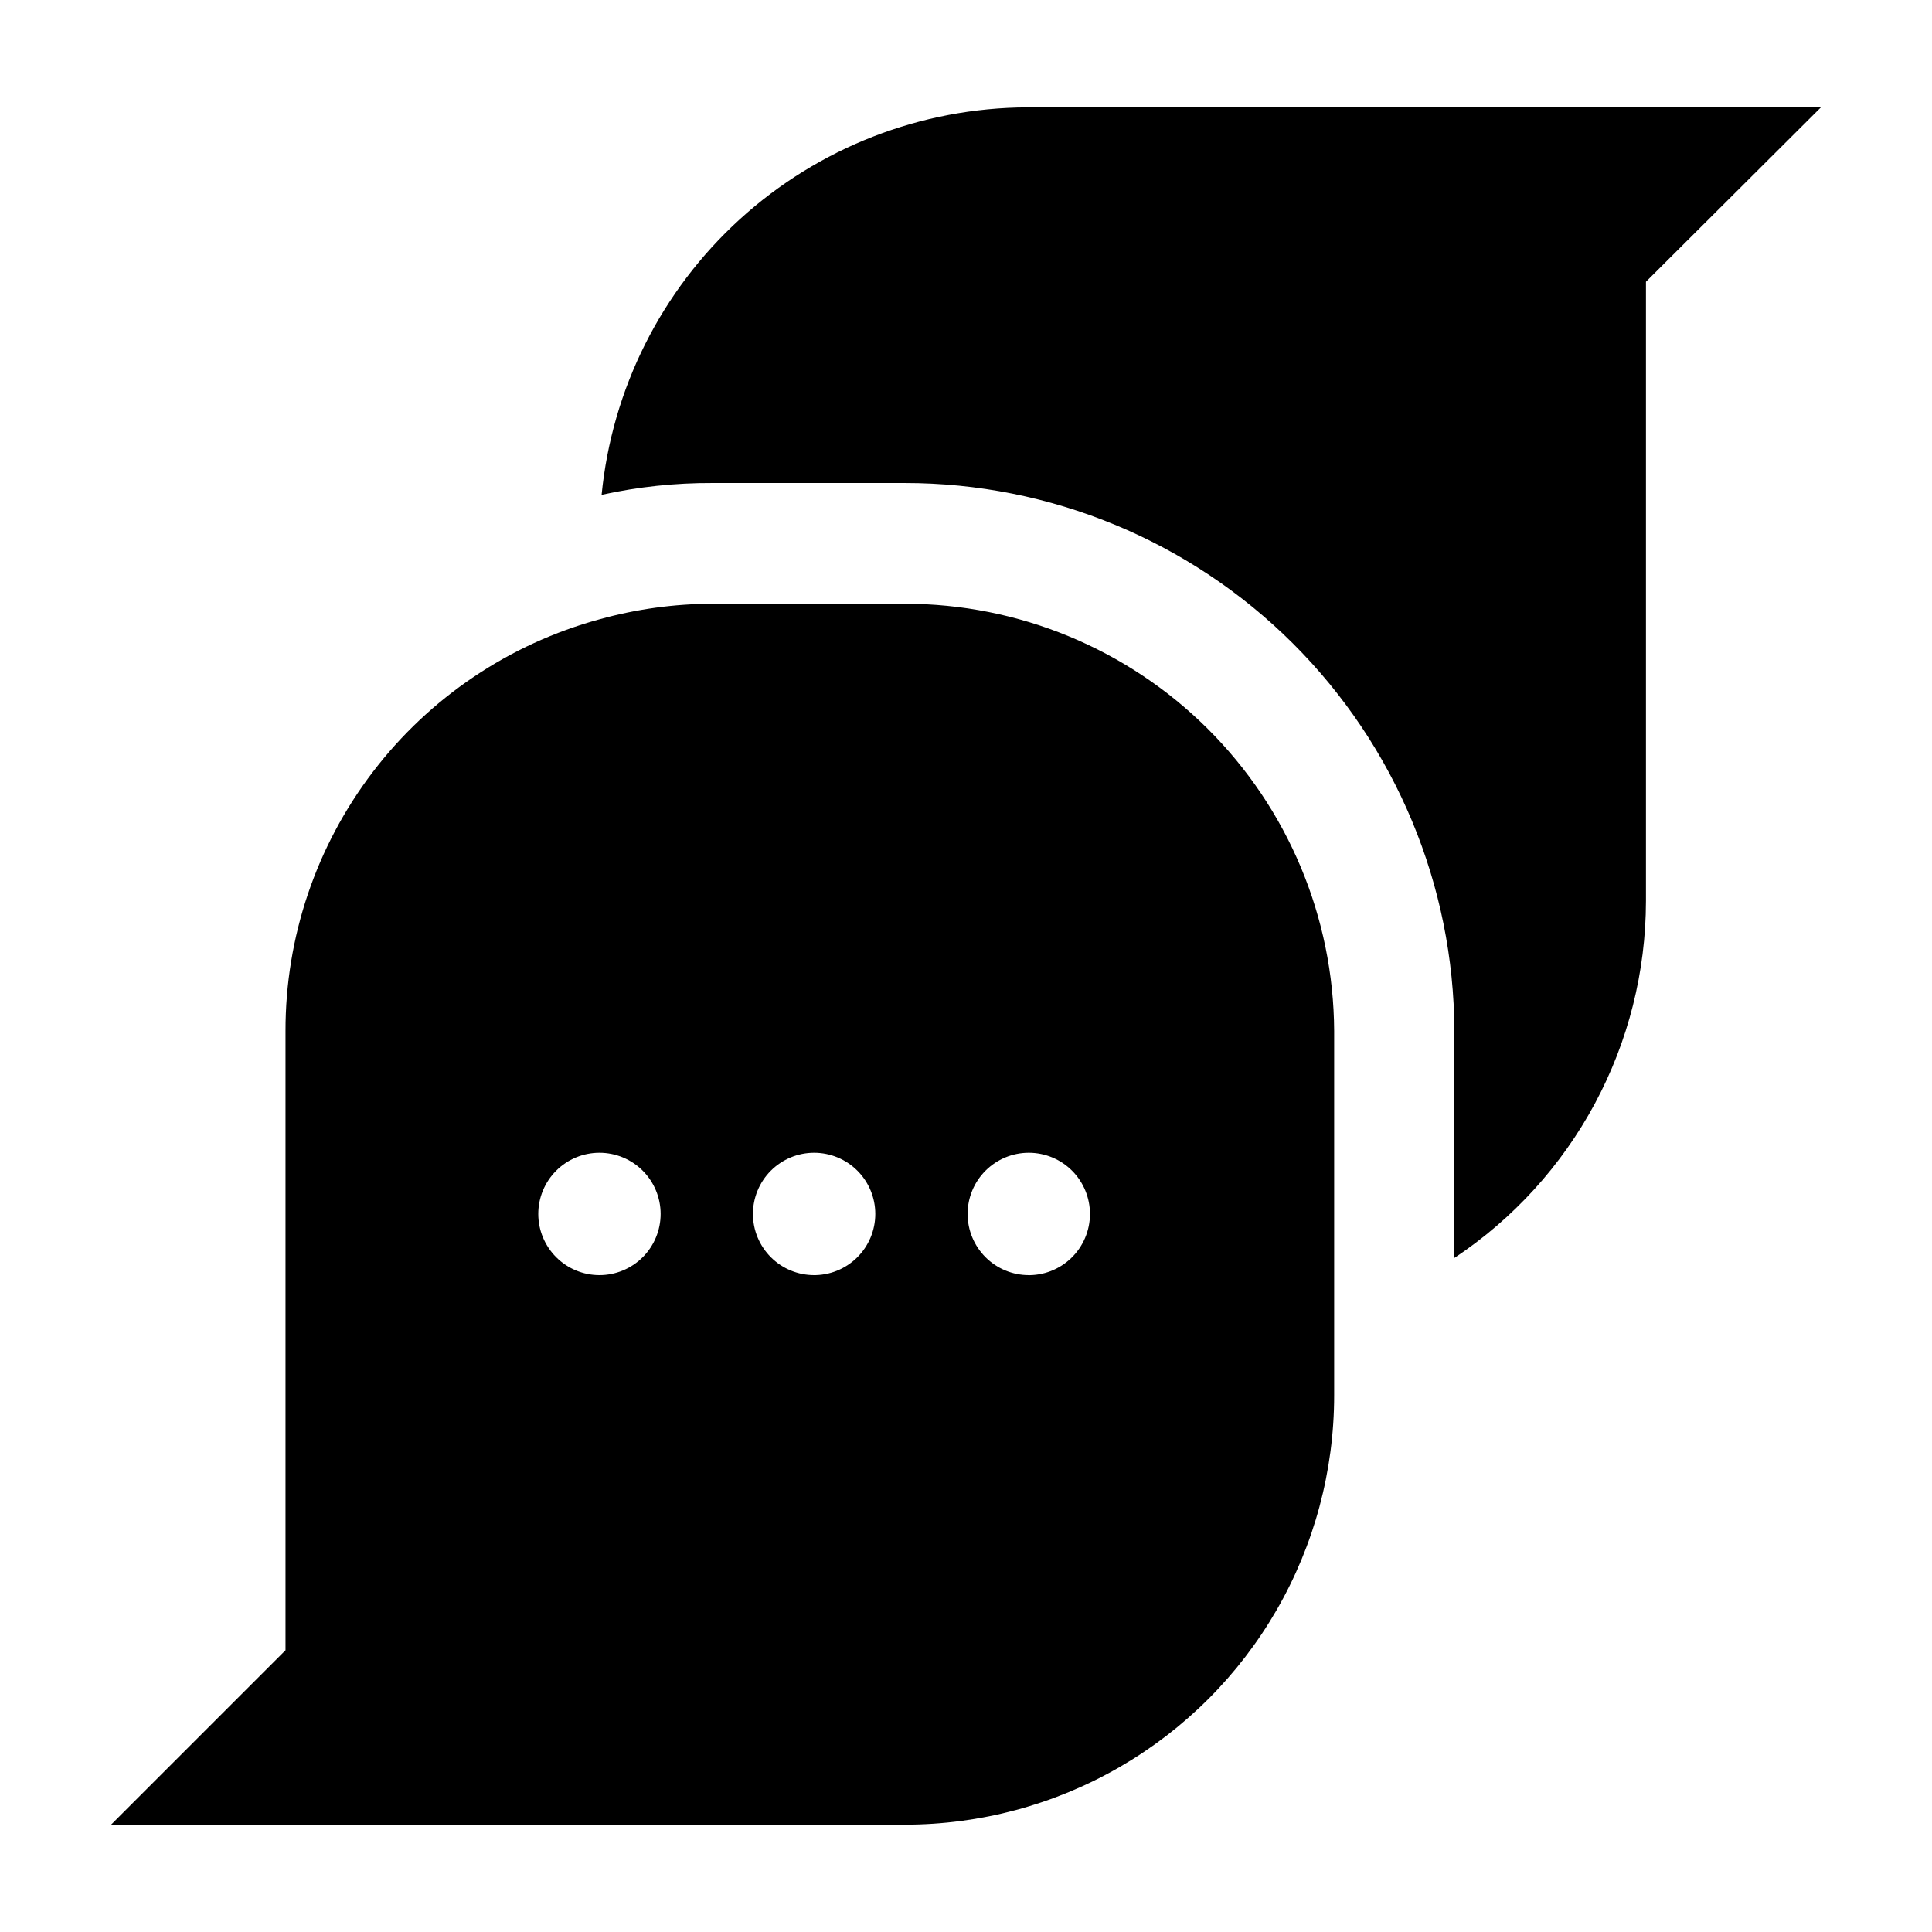 <?xml version="1.0" encoding="UTF-8"?>
<svg version="1.1" viewBox="0 0 1200 1200" xmlns="http://www.w3.org/2000/svg">
 <g fill-rule="evenodd">
  <path d="m1131 66.668-108.67 108.33v384.67c-0.062 43.887-10.957 87.078-31.715 125.75-20.758 38.668-50.738 71.617-87.285 95.918v-141c-0.262-90.352-36.344-176.91-100.32-240.71-63.984-63.797-150.65-99.621-241.01-99.621h-119.33c-23.203-0.105-46.344 2.352-69 7.332 6.438-65.723 37.035-126.72 85.867-171.18 48.832-44.461 112.43-69.219 178.46-69.48z"/>
  <path d="m562 375h-119.33c-23.773 0.031-47.434 3.285-70.336 9.668-56.062 15.297-105.53 48.617-140.77 94.824-35.242 46.207-54.297 102.73-54.227 160.84v384.67l-108.33 108.33h493c46.809 0 92.793-12.32 133.33-35.727 40.539-23.402 74.203-57.066 97.609-97.605 23.402-40.539 35.727-86.523 35.727-133.33v-226.34c-0.355-70.492-28.605-137.98-78.574-187.7-49.973-49.723-117.6-77.633-188.09-77.633zm-189.67 417c-10.078 0-19.742-4.004-26.867-11.129-7.129-7.129-11.133-16.793-11.133-26.871s4.004-19.742 11.133-26.871c7.125-7.125 16.789-11.129 26.867-11.129s19.746 4.004 26.871 11.129c7.125 7.129 11.129 16.793 11.129 26.871s-4.004 19.742-11.129 26.871c-7.125 7.125-16.793 11.129-26.871 11.129zm133.33 0h0.004c-10.078 0-19.746-4.004-26.871-11.129-7.125-7.129-11.129-16.793-11.129-26.871s4.004-19.742 11.129-26.871c7.125-7.125 16.793-11.129 26.871-11.129s19.742 4.004 26.867 11.129c7.129 7.129 11.133 16.793 11.133 26.871 0 10.195-4.094 19.961-11.367 27.109-7.269 7.144-17.109 11.07-27.301 10.891zm133.33 0h0.004c-10.078 0-19.742-4.004-26.871-11.129-7.125-7.129-11.129-16.793-11.129-26.871s4.004-19.742 11.129-26.871c7.129-7.125 16.793-11.129 26.871-11.129s19.742 4.004 26.871 11.129c7.125 7.129 11.129 16.793 11.129 26.871 0.008 10.312-4.18 20.188-11.598 27.352-7.418 7.168-17.43 11.012-27.734 10.648z"/>
 </g>
</svg>
